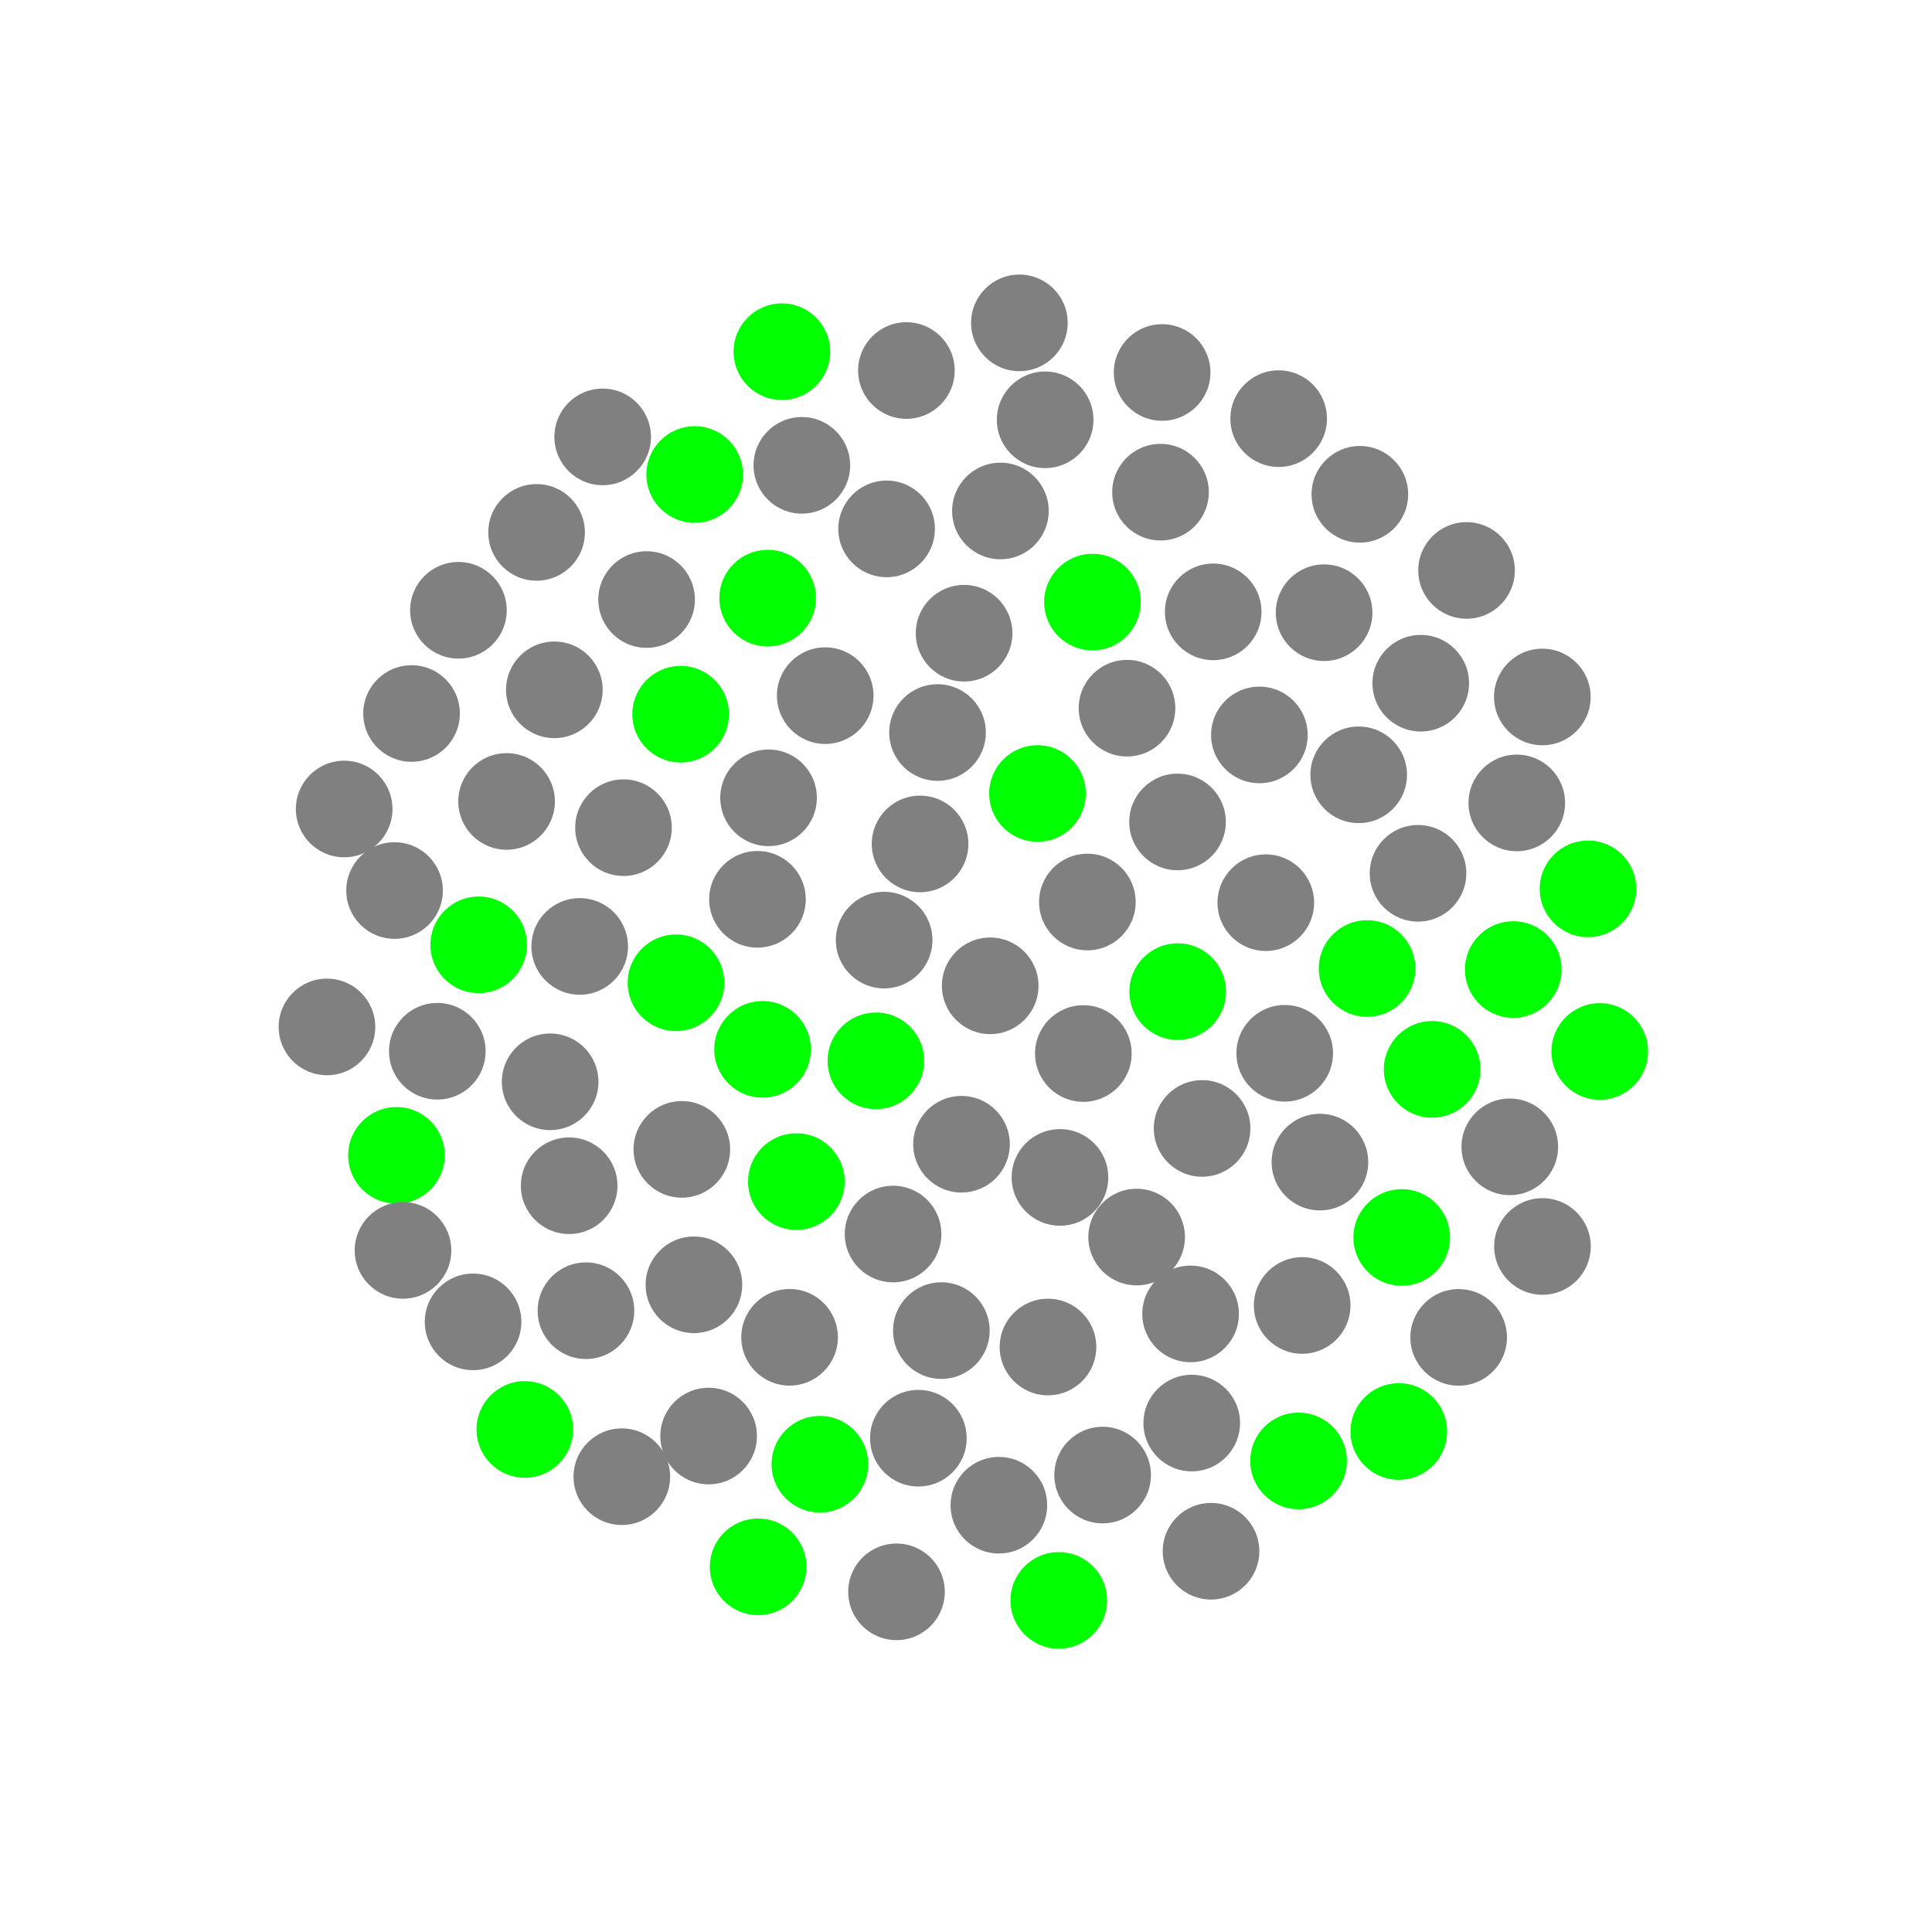 <svg id="dots" width="400" height="400"><g transform="translate(200,200)"><g><circle fill="#0f0" cx="-117.917" cy="39.206" r="10"></circle><circle fill="#0f0" cx="43.83" cy="5.304" r="10"></circle><circle fill="#0f0" cx="-18.657" cy="19.636" r="10"></circle><circle fill="#0f0" cx="68.856" cy="102.47" r="10"></circle><circle fill="#0f0" cx="-43.04" cy="124.4" r="10"></circle><circle fill="#0f0" cx="-56.171" cy="-101.751" r="10"></circle><circle fill="#0f0" cx="89.606" cy="96.377" r="10"></circle><circle fill="#0f0" cx="90.212" cy="56.208" r="10"></circle><circle fill="#0f0" cx="-91.341" cy="95.957" r="10"></circle><circle fill="#0f0" cx="131.211" cy="17.699" r="10"></circle><circle fill="#0f0" cx="-30.253" cy="103.155" r="10"></circle><circle fill="#0f0" cx="19.209" cy="131.348" r="10"></circle><circle fill="#0f0" cx="14.801" cy="-35.709" r="10"></circle><circle fill="#0f0" cx="83.037" cy="0.523" r="10"></circle><circle fill="#0f0" cx="-100.894" cy="-4.382" r="10"></circle><circle fill="#0f0" cx="128.782" cy="-15.969" r="10"></circle><circle fill="#0f0" cx="-35.121" cy="44.636" r="10"></circle><circle fill="#0f0" cx="-59.081" cy="-52.129" r="10"></circle><circle fill="#0f0" cx="-41.065" cy="-76.158" r="10"></circle><circle fill="#0f0" cx="26.184" cy="-75.342" r="10"></circle><circle fill="#0f0" cx="113.302" cy="0.732" r="10"></circle><circle fill="#0f0" cx="-60.046" cy="3.476" r="10"></circle><circle fill="#0f0" cx="-42.119" cy="17.258" r="10"></circle><circle fill="#0f0" cx="-38.121" cy="-127.184" r="10"></circle><circle fill="#0f0" cx="96.511" cy="21.404" r="10"></circle><circle fill="grey" cx="50.733" cy="121.168" r="10"></circle><circle fill="grey" cx="114.036" cy="-33.764" r="10"></circle><circle fill="grey" cx="-56.328" cy="66.003" r="10"></circle><circle fill="grey" cx="-114.792" cy="-52.275" r="10"></circle><circle fill="grey" cx="-85.226" cy="-57.178" r="10"></circle><circle fill="grey" cx="81.545" cy="-97.66" r="10"></circle><circle fill="grey" cx="-14.389" cy="129.572" r="10"></circle><circle fill="grey" cx="-109.459" cy="17.652" r="10"></circle><circle fill="grey" cx="16.976" cy="78.885" r="10"></circle><circle fill="grey" cx="-79.978" cy="-4.051" r="10"></circle><circle fill="grey" cx="-70.915" cy="-28.639" r="10"></circle><circle fill="grey" cx="-78.685" cy="71.369" r="10"></circle><circle fill="grey" cx="65.989" cy="18.072" r="10"></circle><circle fill="grey" cx="-0.928" cy="36.9" r="10"></circle><circle fill="grey" cx="51.183" cy="-73.32" r="10"></circle><circle fill="grey" cx="-116.563" cy="58.884" r="10"></circle><circle fill="grey" cx="35.328" cy="56.122" r="10"></circle><circle fill="grey" cx="24.296" cy="18.122" r="10"></circle><circle fill="grey" cx="40.605" cy="-122.881" r="10"></circle><circle fill="grey" cx="-0.395" cy="-68.899" r="10"></circle><circle fill="grey" cx="103.635" cy="-81.898" r="10"></circle><circle fill="grey" cx="11.055" cy="-133.153" r="10"></circle><circle fill="grey" cx="-36.526" cy="76.871" r="10"></circle><circle fill="grey" cx="-86.098" cy="23.975" r="10"></circle><circle fill="grey" cx="33.336" cy="-53.377" r="10"></circle><circle fill="grey" cx="6.807" cy="111.639" r="10"></circle><circle fill="grey" cx="119.354" cy="58.069" r="10"></circle><circle fill="grey" cx="-43.176" cy="-13.809" r="10"></circle><circle fill="grey" cx="60.743" cy="-47.84" r="10"></circle><circle fill="grey" cx="-132.306" cy="12.614" r="10"></circle><circle fill="grey" cx="-9.86" cy="97.765" r="10"></circle><circle fill="grey" cx="7.125" cy="-94.211" r="10"></circle><circle fill="grey" cx="16.388" cy="-113.084" r="10"></circle><circle fill="grey" cx="-15.099" cy="55.494" r="10"></circle><circle fill="grey" cx="62.07" cy="-13.108" r="10"></circle><circle fill="grey" cx="46.498" cy="72.029" r="10"></circle><circle fill="grey" cx="74.14" cy="-73.147" r="10"></circle><circle fill="grey" cx="-82.163" cy="45.492" r="10"></circle><circle fill="grey" cx="-16.437" cy="-90.5" r="10"></circle><circle fill="grey" cx="112.589" cy="37.439" r="10"></circle><circle fill="grey" cx="-53.285" cy="97.317" r="10"></circle><circle fill="grey" cx="-5.102" cy="75.488" r="10"></circle><circle fill="grey" cx="64.735" cy="-113.325" r="10"></circle><circle fill="grey" cx="119.327" cy="-55.7" r="10"></circle><circle fill="grey" cx="94.152" cy="-58.547" r="10"></circle><circle fill="grey" cx="81.305" cy="-39.583" r="10"></circle><circle fill="grey" cx="-88.905" cy="-89.772" r="10"></circle><circle fill="grey" cx="-75.222" cy="-109.545" r="10"></circle><circle fill="grey" cx="25.131" cy="-13.248" r="10"></circle><circle fill="grey" cx="-118.31" cy="-15.623" r="10"></circle><circle fill="grey" cx="-33.987" cy="-103.658" r="10"></circle><circle fill="grey" cx="48.881" cy="33.63" r="10"></circle><circle fill="grey" cx="-9.508" cy="-25.273" r="10"></circle><circle fill="grey" cx="-102.056" cy="73.678" r="10"></circle><circle fill="grey" cx="-40.879" cy="-34.82" r="10"></circle><circle fill="grey" cx="28.287" cy="105.397" r="10"></circle><circle fill="grey" cx="-5.895" cy="-48.337" r="10"></circle><circle fill="grey" cx="93.586" cy="-19.191" r="10"></circle><circle fill="grey" cx="-128.741" cy="-32.507" r="10"></circle><circle fill="grey" cx="-58.833" cy="37.965" r="10"></circle><circle fill="grey" cx="43.797" cy="-29.825" r="10"></circle><circle fill="grey" cx="-105.086" cy="-73.649" r="10"></circle><circle fill="grey" cx="40.271" cy="-98.1" r="10"></circle><circle fill="grey" cx="46.739" cy="94.63" r="10"></circle><circle fill="grey" cx="-29.146" cy="-55.975" r="10"></circle><circle fill="grey" cx="-95.118" cy="-34.07" r="10"></circle><circle fill="grey" cx="5.011" cy="4.101" r="10"></circle><circle fill="grey" cx="73.276" cy="40.602" r="10"></circle><circle fill="grey" cx="-71.258" cy="105.735" r="10"></circle><circle fill="grey" cx="-16.947" cy="-5.363" r="10"></circle><circle fill="grey" cx="-12.337" cy="-123.287" r="10"></circle><circle fill="grey" cx="69.6" cy="70.283" r="10"></circle><circle fill="grey" cx="-66.127" cy="-75.87" r="10"></circle><circle fill="grey" cx="102.002" cy="76.891" r="10"></circle><circle fill="grey" cx="19.454" cy="43.774" r="10"></circle></g></g></svg>